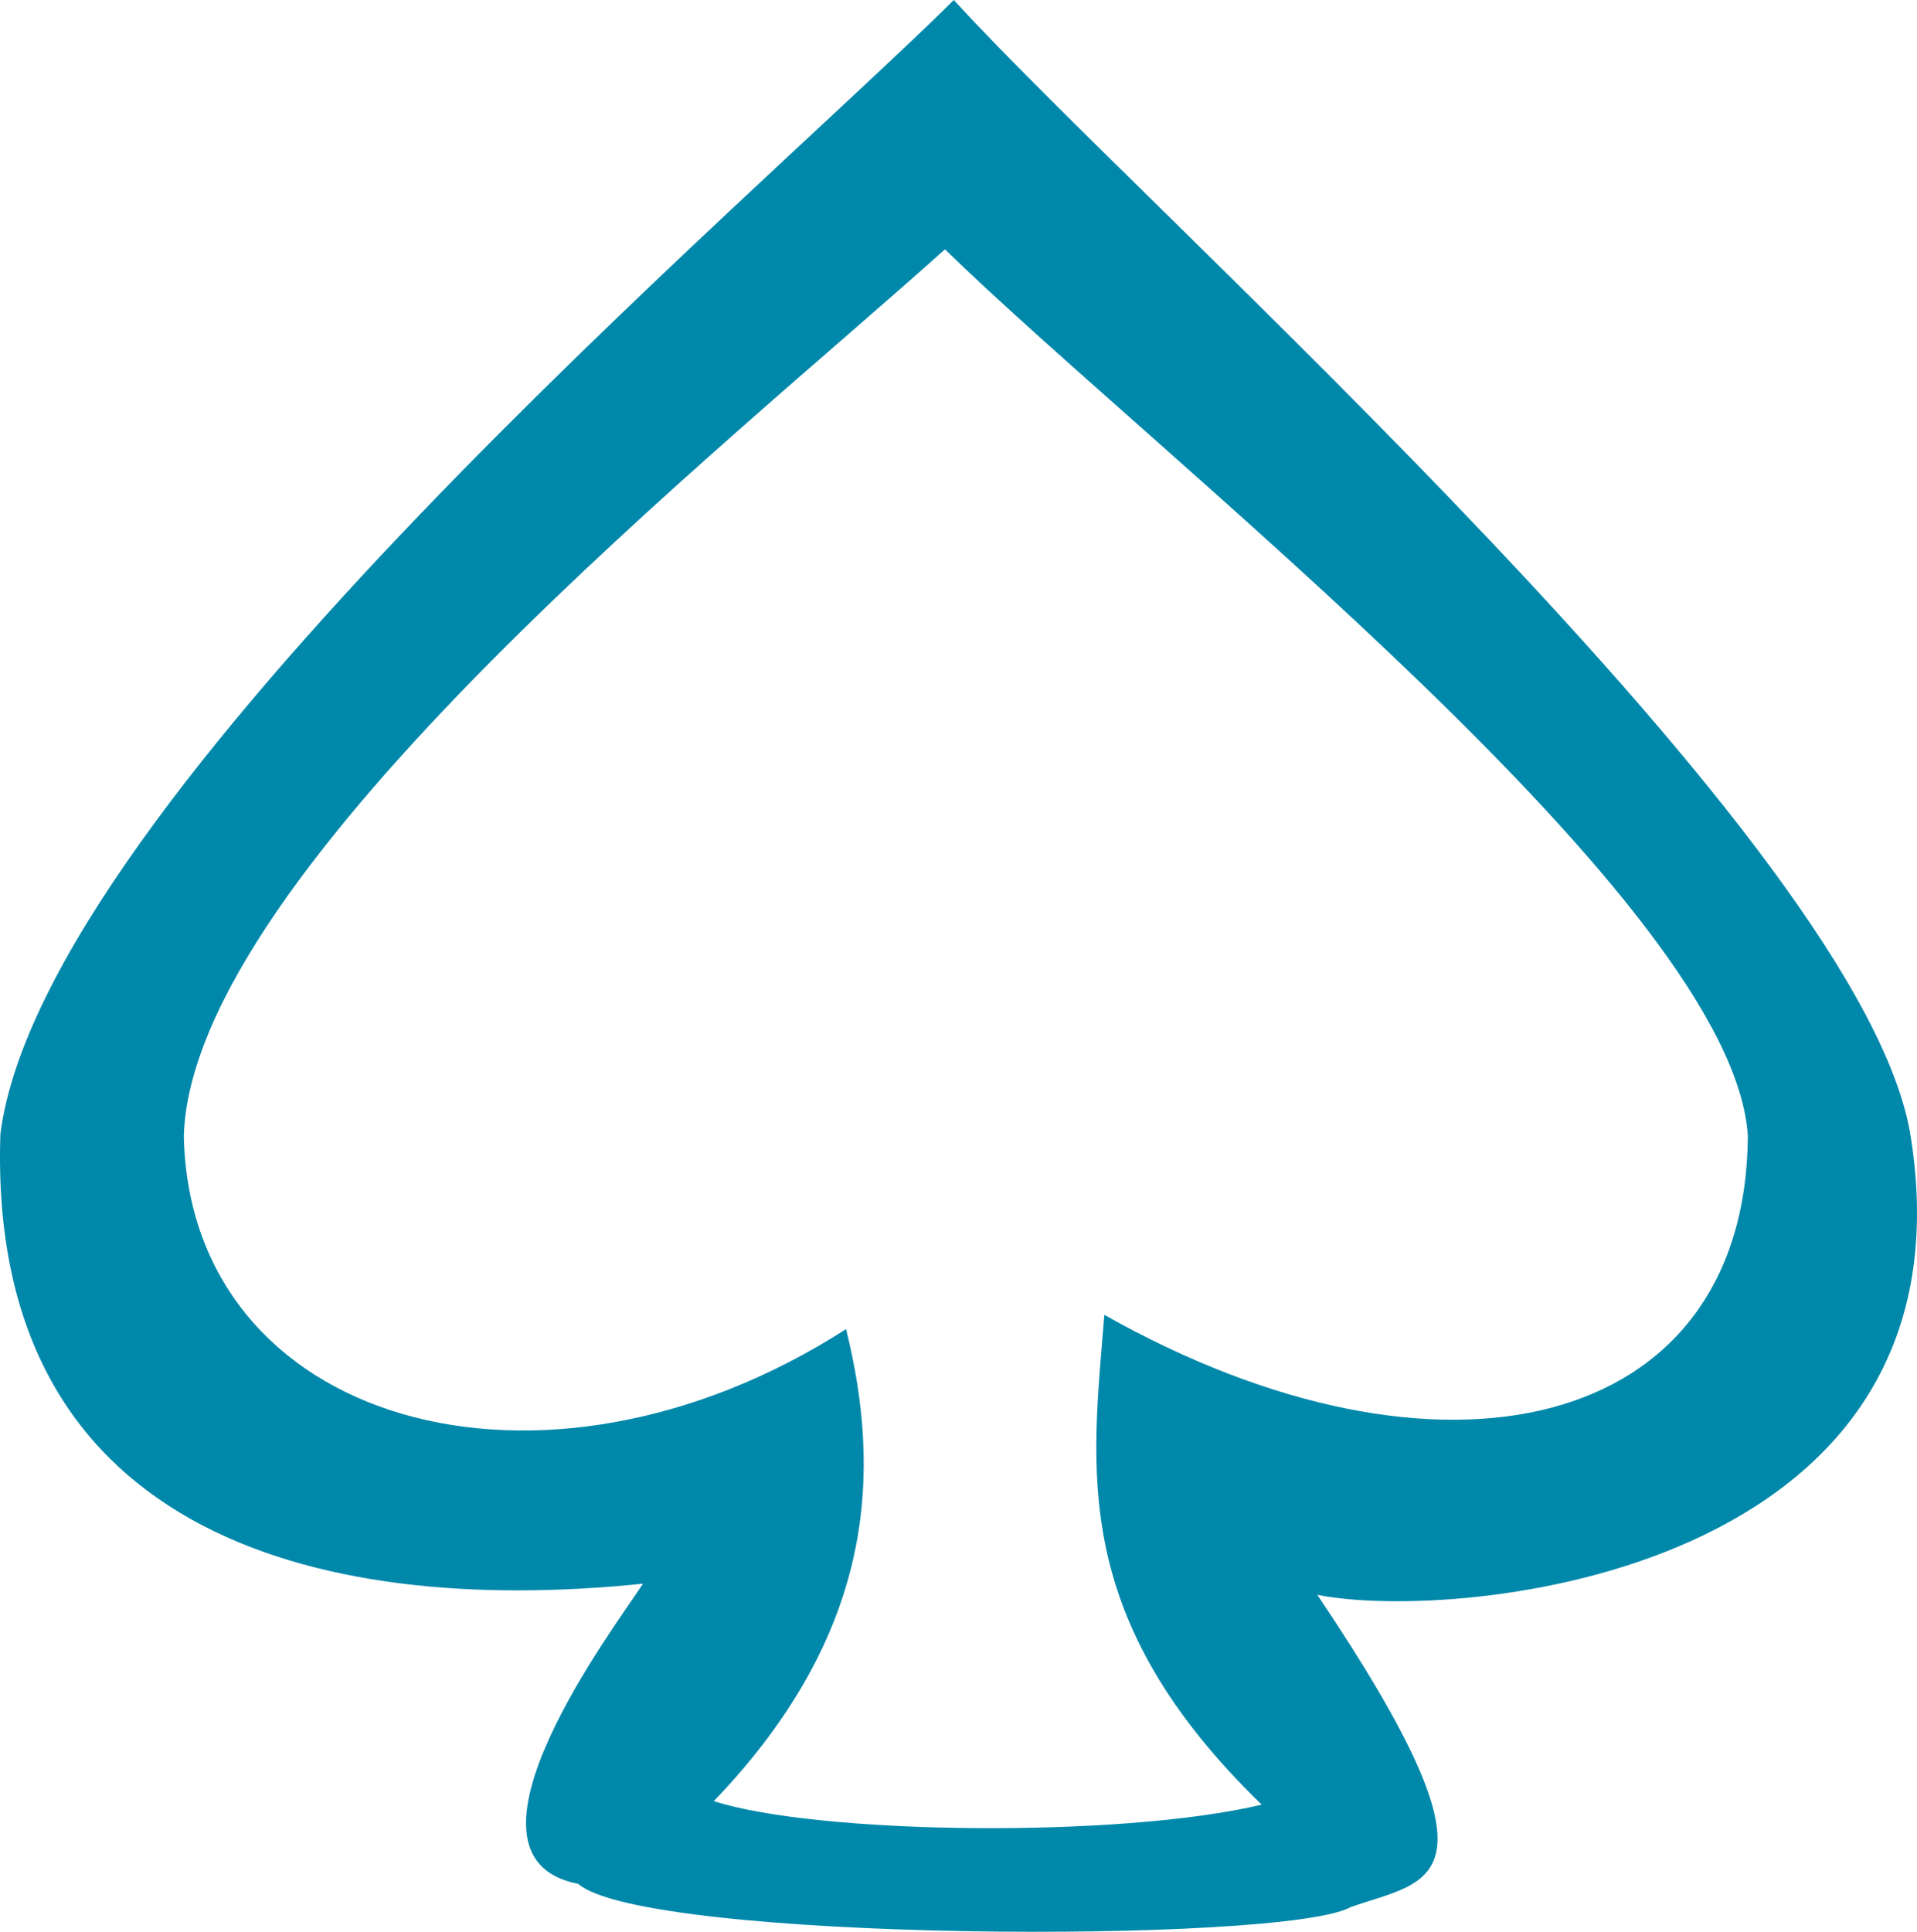 <?xml version="1.0" encoding="UTF-8" standalone="no"?>
<!-- Created with Inkscape (http://www.inkscape.org/) -->

<svg
   xmlns:dc="http://purl.org/dc/elements/1.1/"
   xmlns:cc="http://creativecommons.org/ns#"
   xmlns:rdf="http://www.w3.org/1999/02/22-rdf-syntax-ns#"
   xmlns:svg="http://www.w3.org/2000/svg"
   xmlns="http://www.w3.org/2000/svg"
   xmlns:sodipodi="http://sodipodi.sourceforge.net/DTD/sodipodi-0.dtd"
   xmlns:inkscape="http://www.inkscape.org/namespaces/inkscape"
   version="1.1"
   id="svg815"
   width="377.518"
   height="380.348"
   viewBox="0 0 377.518 380.348"
   sodipodi:docname="spadeonly.svg"
   inkscape:version="0.92.3 (2405546, 2018-03-11)">
  <defs
     id="defs819" />
  <sodipodi:namedview
     pagecolor="#ffffff"
     bordercolor="#666666"
     borderopacity="1"
     objecttolerance="10"
     gridtolerance="10"
     guidetolerance="10"
     inkscape:pageopacity="0"
     inkscape:pageshadow="2"
     inkscape:window-width="1920"
     inkscape:window-height="1017"
     id="namedview817"
     showgrid="false"
     inkscape:zoom="1.7666667"
     inkscape:cx="179.7487"
     inkscape:cy="212.64169"
     inkscape:window-x="-8"
     inkscape:window-y="-8"
     inkscape:window-maximized="1"
     inkscape:current-layer="g825"
     inkscape:snap-page="false"
     inkscape:pagecheckerboard="true"
     fit-margin-top="0"
     fit-margin-left="0"
     fit-margin-right="0"
     fit-margin-bottom="0" />
  <g
     id="g825"
     transform="translate(-101.742,0.827)">
    <path
       style="fill:#0088aa;stroke:none;stroke-opacity:1;fill-opacity:1"
       d="m 215.604,370.08 c -27.182,-5.259 7.611,-51.138 12.761,-59.097 -65.875,6.77 -129.199,-11.038 -126.542,-88.608 8.539,-65.786 149.193,-184.91 187.761,-223.202 38.494,42.251 180.006,166.549 188.508,224.209 13.214,85.784 -89.374,95.304 -116.93,89.794 38.621,57.364 21.872,56.016 6.541,61.497 -12.924,7.251 -138.939,6.876 -152.098,-4.593 z m 134.602,-15.591 c -38.034,-36.897 -33.433,-65.863 -30.981,-96.436 66.206,37.316 126.274,23.172 126.726,-35.153 C 443.221,177.027 329.873,89.21 287.824,48.262 c -41.05,37.012 -148.344,122.077 -149.88,174.581 1.164,56.543 70.131,76.712 130.412,38.014 6.738,27.25 6.42,59.143 -26.046,92.936 20.46,6.586 79.848,7.347 107.896,0.697 z"
       id="path827"
       inkscape:connector-curvature="0"
       sodipodi:nodetypes="cccccccccccccccc" />
  </g>
</svg>
